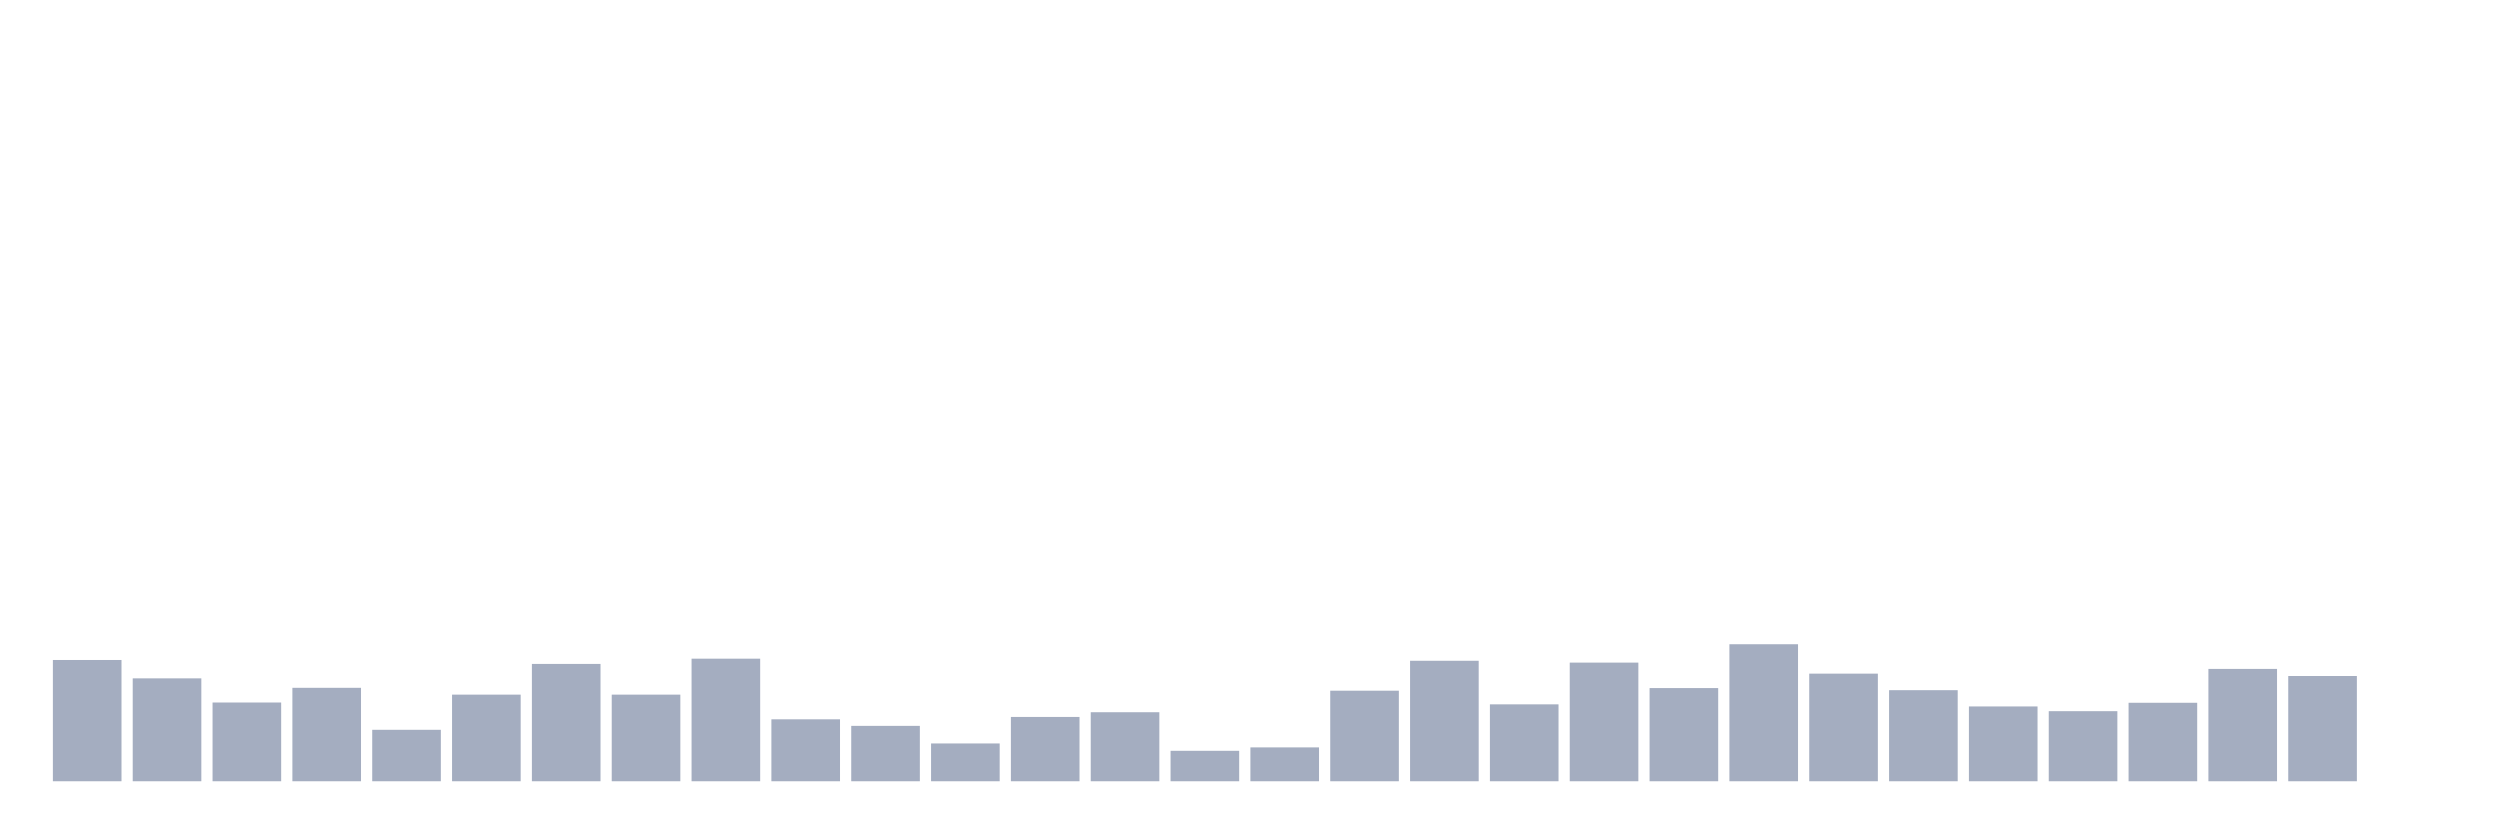 <svg xmlns="http://www.w3.org/2000/svg" viewBox="0 0 480 160"><g transform="translate(10,10)"><rect class="bar" x="0.153" width="13.175" y="116.717" height="23.283" fill="rgb(164,173,192)"></rect><rect class="bar" x="15.482" width="13.175" y="120.245" height="19.755" fill="rgb(164,173,192)"></rect><rect class="bar" x="30.81" width="13.175" y="124.881" height="15.119" fill="rgb(164,173,192)"></rect><rect class="bar" x="46.138" width="13.175" y="122.059" height="17.941" fill="rgb(164,173,192)"></rect><rect class="bar" x="61.466" width="13.175" y="130.122" height="9.878" fill="rgb(164,173,192)"></rect><rect class="bar" x="76.794" width="13.175" y="123.369" height="16.631" fill="rgb(164,173,192)"></rect><rect class="bar" x="92.123" width="13.175" y="117.473" height="22.527" fill="rgb(164,173,192)"></rect><rect class="bar" x="107.451" width="13.175" y="123.369" height="16.631" fill="rgb(164,173,192)"></rect><rect class="bar" x="122.779" width="13.175" y="116.465" height="23.535" fill="rgb(164,173,192)"></rect><rect class="bar" x="138.107" width="13.175" y="128.107" height="11.893" fill="rgb(164,173,192)"></rect><rect class="bar" x="153.436" width="13.175" y="129.366" height="10.634" fill="rgb(164,173,192)"></rect><rect class="bar" x="168.764" width="13.175" y="132.743" height="7.257" fill="rgb(164,173,192)"></rect><rect class="bar" x="184.092" width="13.175" y="127.653" height="12.347" fill="rgb(164,173,192)"></rect><rect class="bar" x="199.42" width="13.175" y="126.746" height="13.254" fill="rgb(164,173,192)"></rect><rect class="bar" x="214.748" width="13.175" y="134.154" height="5.846" fill="rgb(164,173,192)"></rect><rect class="bar" x="230.077" width="13.175" y="133.499" height="6.501" fill="rgb(164,173,192)"></rect><rect class="bar" x="245.405" width="13.175" y="122.613" height="17.387" fill="rgb(164,173,192)"></rect><rect class="bar" x="260.733" width="13.175" y="116.868" height="23.132" fill="rgb(164,173,192)"></rect><rect class="bar" x="276.061" width="13.175" y="125.234" height="14.766" fill="rgb(164,173,192)"></rect><rect class="bar" x="291.39" width="13.175" y="117.221" height="22.779" fill="rgb(164,173,192)"></rect><rect class="bar" x="306.718" width="13.175" y="122.109" height="17.891" fill="rgb(164,173,192)"></rect><rect class="bar" x="322.046" width="13.175" y="113.693" height="26.307" fill="rgb(164,173,192)"></rect><rect class="bar" x="337.374" width="13.175" y="119.338" height="20.662" fill="rgb(164,173,192)"></rect><rect class="bar" x="352.702" width="13.175" y="122.513" height="17.487" fill="rgb(164,173,192)"></rect><rect class="bar" x="368.031" width="13.175" y="125.637" height="14.363" fill="rgb(164,173,192)"></rect><rect class="bar" x="383.359" width="13.175" y="126.544" height="13.456" fill="rgb(164,173,192)"></rect><rect class="bar" x="398.687" width="13.175" y="124.932" height="15.068" fill="rgb(164,173,192)"></rect><rect class="bar" x="414.015" width="13.175" y="118.431" height="21.569" fill="rgb(164,173,192)"></rect><rect class="bar" x="429.344" width="13.175" y="119.791" height="20.209" fill="rgb(164,173,192)"></rect><rect class="bar" x="444.672" width="13.175" y="140" height="0" fill="rgb(164,173,192)"></rect></g></svg>